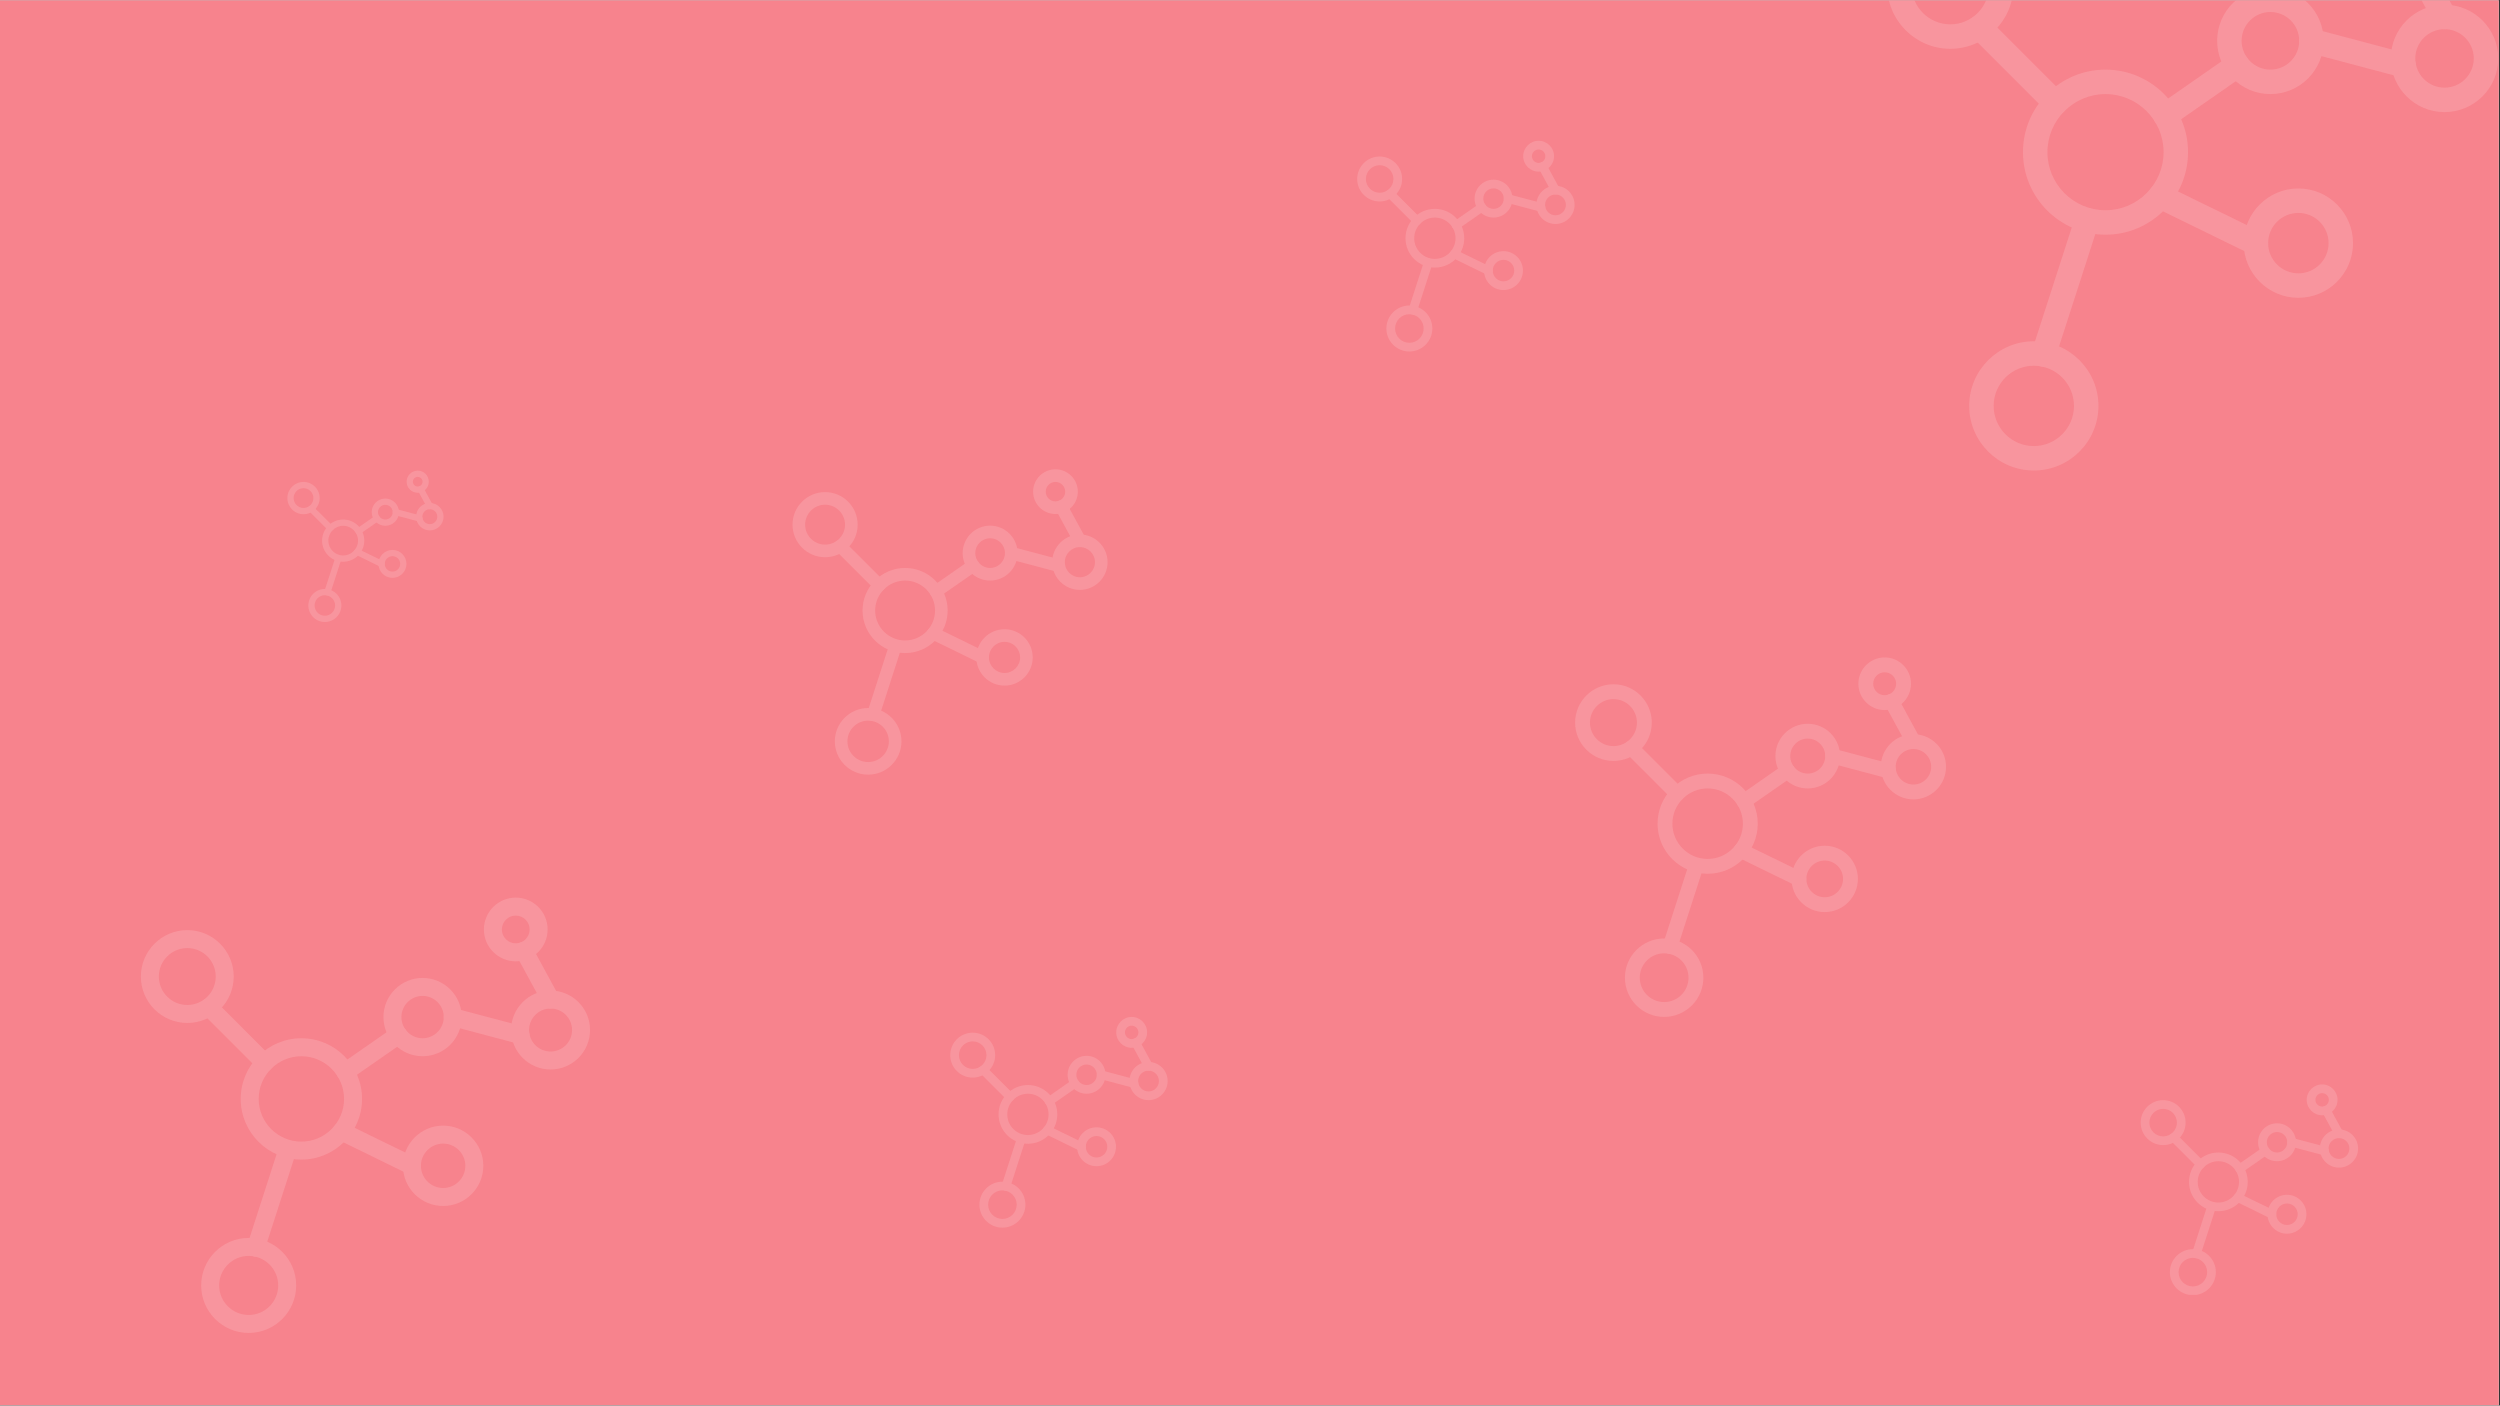 <svg xmlns="http://www.w3.org/2000/svg" xmlns:xlink="http://www.w3.org/1999/xlink" width="1366" zoomAndPan="magnify" viewBox="0 0 1024.5 576" height="768" preserveAspectRatio="xMidYMid meet" version="1.0"><rect x="0" y="0" width="1024.5" height="576" fill="#333333" stroke="none"/><defs><filter x="0%" y="0%" width="100%" height="100%" id="c676931be3"><feColorMatrix values="0 0 0 0 1 0 0 0 0 1 0 0 0 0 1 0 0 0 1 0" color-interpolation-filters="sRGB"/></filter><clipPath id="98ced9f4fe"><path d="M 0 0.141 L 1024 0.141 L 1024 575.859 L 0 575.859 Z M 0 0.141 " clip-rule="nonzero"/></clipPath><clipPath id="9c1735b08c"><path d="M 773 0.141 L 1024 0.141 L 1024 194 L 773 194 Z M 773 0.141 " clip-rule="nonzero"/></clipPath><mask id="f0bdb023b5"><g filter="url(#c676931be3)"><rect x="-102.45" width="1229.4" fill="#000000" y="-57.6" height="691.2" fill-opacity="0.3"/></g></mask><clipPath id="be2e07391c"><path d="M 0.145 0.141 L 53 0.141 L 53 20 L 0.145 20 Z M 0.145 0.141 " clip-rule="nonzero"/></clipPath><clipPath id="15f1264f2a"><path d="M 135 0.141 L 180 0.141 L 180 39 L 135 39 Z M 135 0.141 " clip-rule="nonzero"/></clipPath><clipPath id="cc38f8bd82"><path d="M 206 1 L 250.82 1 L 250.82 46 L 206 46 Z M 206 1 " clip-rule="nonzero"/></clipPath><clipPath id="dc26bf4f24"><path d="M 208 0.141 L 234 0.141 L 234 12 L 208 12 Z M 208 0.141 " clip-rule="nonzero"/></clipPath><clipPath id="1a853a988f"><rect x="0" width="251" y="0" height="194"/></clipPath><mask id="367fbaa34d"><g filter="url(#c676931be3)"><rect x="-102.45" width="1229.4" fill="#000000" y="-57.6" height="691.2" fill-opacity="0.3"/></g></mask><clipPath id="3805487d3c"><path d="M 0.707 5 L 14 5 L 14 19 L 0.707 19 Z M 0.707 5 " clip-rule="nonzero"/></clipPath><clipPath id="d2ded1714b"><path d="M 53 14 L 64.832 14 L 64.832 26 L 53 26 Z M 53 14 " clip-rule="nonzero"/></clipPath><clipPath id="2169d02a27"><path d="M 49 0.875 L 59 0.875 L 59 10 L 49 10 Z M 49 0.875 " clip-rule="nonzero"/></clipPath><clipPath id="70ebbc3544"><rect x="0" width="65" y="0" height="64"/></clipPath><mask id="07d0f927f7"><g filter="url(#c676931be3)"><rect x="-102.45" width="1229.4" fill="#000000" y="-57.6" height="691.2" fill-opacity="0.3"/></g></mask><clipPath id="ca2c25c5ca"><path d="M 0.352 12 L 32 12 L 32 44 L 0.352 44 Z M 0.352 12 " clip-rule="nonzero"/></clipPath><clipPath id="9a9e02b7e2"><path d="M 125 32 L 152.527 32 L 152.527 60 L 125 60 Z M 125 32 " clip-rule="nonzero"/></clipPath><clipPath id="f0209546d2"><path d="M 116 1.445 L 139 1.445 L 139 23 L 116 23 Z M 116 1.445 " clip-rule="nonzero"/></clipPath><clipPath id="0e97028c60"><rect x="0" width="153" y="0" height="150"/></clipPath><mask id="5f0a476b06"><g filter="url(#c676931be3)"><rect x="-102.45" width="1229.4" fill="#000000" y="-57.6" height="691.2" fill-opacity="0.3"/></g></mask><clipPath id="0fe8115ce0"><path d="M 18 99 L 46 99 L 46 126.539 L 18 126.539 Z M 18 99 " clip-rule="nonzero"/></clipPath><clipPath id="0c2543d70d"><path d="M 0.66 10 L 28 10 L 28 38 L 0.66 38 Z M 0.66 10 " clip-rule="nonzero"/></clipPath><clipPath id="052bae1c52"><path d="M 99 1.348 L 118 1.348 L 118 20 L 99 20 Z M 99 1.348 " clip-rule="nonzero"/></clipPath><clipPath id="ce0cbe4f5d"><rect x="0" width="131" y="0" height="127"/></clipPath><mask id="bd57fe8603"><g filter="url(#c676931be3)"><rect x="-102.45" width="1229.4" fill="#000000" y="-57.6" height="691.2" fill-opacity="0.3"/></g></mask><clipPath id="1a80df96fa"><path d="M 25 140 L 65 140 L 65 179.285 L 25 179.285 Z M 25 140 " clip-rule="nonzero"/></clipPath><clipPath id="ee6f9105ec"><path d="M 0.57 14 L 39 14 L 39 53 L 0.57 53 Z M 0.57 14 " clip-rule="nonzero"/></clipPath><clipPath id="ebbd5ad4d0"><path d="M 152 38 L 184.801 38 L 184.801 72 L 152 72 Z M 152 38 " clip-rule="nonzero"/></clipPath><clipPath id="288c9ad92d"><path d="M 141 0.875 L 168 0.875 L 168 27 L 141 27 Z M 141 0.875 " clip-rule="nonzero"/></clipPath><clipPath id="333d707151"><rect x="0" width="185" y="0" height="181"/></clipPath><mask id="ed119fbe7e"><g filter="url(#c676931be3)"><rect x="-102.45" width="1229.4" fill="#000000" y="-57.6" height="691.2" fill-opacity="0.3"/></g></mask><clipPath id="0c982b06fc"><path d="M 12 68 L 32 68 L 32 86.969 L 12 86.969 Z M 12 68 " clip-rule="nonzero"/></clipPath><clipPath id="dc98fadee1"><path d="M 0.332 7 L 19 7 L 19 26 L 0.332 26 Z M 0.332 7 " clip-rule="nonzero"/></clipPath><clipPath id="9f3ee5f3c1"><path d="M 73 19 L 89.535 19 L 89.535 35 L 73 35 Z M 73 19 " clip-rule="nonzero"/></clipPath><clipPath id="e6354d3ddd"><path d="M 68 0.762 L 82 0.762 L 82 14 L 68 14 Z M 68 0.762 " clip-rule="nonzero"/></clipPath><clipPath id="ec6543df90"><rect x="0" width="90" y="0" height="88"/></clipPath><mask id="f8a1ee330a"><g filter="url(#c676931be3)"><rect x="-102.45" width="1229.4" fill="#000000" y="-57.6" height="691.2" fill-opacity="0.3"/></g></mask><clipPath id="f538ec95eb"><path d="M 12 68 L 32 68 L 32 87.625 L 12 87.625 Z M 12 68 " clip-rule="nonzero"/></clipPath><clipPath id="e9f22263a8"><path d="M 0.176 7 L 19 7 L 19 27 L 0.176 27 Z M 0.176 7 " clip-rule="nonzero"/></clipPath><clipPath id="6cf79e5681"><path d="M 73 19 L 89.383 19 L 89.383 36 L 73 36 Z M 73 19 " clip-rule="nonzero"/></clipPath><clipPath id="4b4710784a"><path d="M 68 1.418 L 81 1.418 L 81 15 L 68 15 Z M 68 1.418 " clip-rule="nonzero"/></clipPath><clipPath id="eb6802cc08"><rect x="0" width="90" y="0" height="89"/></clipPath><mask id="3c526d8864"><g filter="url(#c676931be3)"><rect x="-102.45" width="1229.4" fill="#000000" y="-57.6" height="691.2" fill-opacity="0.3"/></g></mask><clipPath id="f004e59d59"><path d="M 12 68 L 31 68 L 31 86.922 L 12 86.922 Z M 12 68 " clip-rule="nonzero"/></clipPath><clipPath id="1439393079"><path d="M 0.102 7 L 19 7 L 19 26 L 0.102 26 Z M 0.102 7 " clip-rule="nonzero"/></clipPath><clipPath id="baa1cec905"><path d="M 73 19 L 89.285 19 L 89.285 35 L 73 35 Z M 73 19 " clip-rule="nonzero"/></clipPath><clipPath id="2d487d7cc5"><path d="M 68 0.711 L 81 0.711 L 81 14 L 68 14 Z M 68 0.711 " clip-rule="nonzero"/></clipPath><clipPath id="36b9746e19"><rect x="0" width="90" y="0" height="88"/></clipPath></defs><g clip-path="url(#98ced9f4fe)"><path fill="#ffffff" d="M 0 0.141 L 1024 0.141 L 1024 575.859 L 0 575.859 Z M 0 0.141 " fill-opacity="1" fill-rule="nonzero"/><path fill="#f7838d" d="M 0 0.141 L 1024 0.141 L 1024 575.859 L 0 575.859 Z M 0 0.141 " fill-opacity="1" fill-rule="nonzero"/></g><g clip-path="url(#9c1735b08c)"><g mask="url(#f0bdb023b5)"><g transform="matrix(1, 0, 0, 1, 773, -0)"><g clip-path="url(#1a853a988f)"><path fill="#fcc0c5" d="M 89.836 38.551 C 76.711 38.551 66.035 49.223 66.035 62.352 C 66.035 75.48 76.711 86.156 89.836 86.156 C 102.961 86.156 113.641 75.48 113.641 62.352 C 113.641 49.223 102.961 38.551 89.836 38.551 Z M 89.836 96.176 C 71.188 96.176 56.016 81 56.016 62.352 C 56.016 43.703 71.188 28.535 89.836 28.535 C 108.484 28.535 123.656 43.703 123.656 62.352 C 123.656 81 108.484 96.176 89.836 96.176 " fill-opacity="1" fill-rule="nonzero"/><path fill="#fcc0c5" d="M 168.867 87.254 C 162.035 87.254 156.477 92.809 156.477 99.637 C 156.477 106.465 162.035 112.02 168.867 112.02 C 175.699 112.02 181.254 106.465 181.254 99.637 C 181.254 92.809 175.699 87.254 168.867 87.254 Z M 168.867 122.039 C 156.512 122.039 146.461 111.984 146.461 99.637 C 146.461 87.289 156.512 77.234 168.867 77.234 C 181.219 77.234 191.27 87.289 191.27 99.637 C 191.27 111.984 181.219 122.039 168.867 122.039 " fill-opacity="1" fill-rule="nonzero"/><path fill="#fcc0c5" d="M 60.461 149.875 C 51.383 149.875 43.996 157.258 43.996 166.336 C 43.996 175.41 51.383 182.801 60.461 182.801 C 69.539 182.801 76.922 175.41 76.922 166.336 C 76.922 157.258 69.539 149.875 60.461 149.875 Z M 60.461 192.816 C 45.859 192.816 33.98 180.934 33.98 166.336 C 33.98 151.734 45.859 139.855 60.461 139.855 C 75.062 139.855 86.941 151.734 86.941 166.336 C 86.941 180.934 75.062 192.816 60.461 192.816 " fill-opacity="1" fill-rule="nonzero"/><g clip-path="url(#be2e07391c)"><path fill="#fcc0c5" d="M 26.234 -21.754 C 17.488 -21.754 10.371 -14.637 10.371 -5.887 C 10.371 2.867 17.488 9.98 26.234 9.98 C 34.98 9.98 42.098 2.867 42.098 -5.887 C 42.098 -14.637 34.98 -21.754 26.234 -21.754 Z M 26.234 19.996 C 11.965 19.996 0.355 8.387 0.355 -5.887 C 0.355 -20.156 11.965 -31.77 26.234 -31.77 C 40.504 -31.77 52.117 -20.156 52.117 -5.887 C 52.117 8.387 40.504 19.996 26.234 19.996 " fill-opacity="1" fill-rule="nonzero"/></g><g clip-path="url(#15f1264f2a)"><path fill="#fcc0c5" d="M 157.41 4.918 C 150.902 4.918 145.609 10.215 145.609 16.727 C 145.609 23.234 150.902 28.535 157.41 28.535 C 163.922 28.535 169.219 23.234 169.219 16.727 C 169.219 10.215 163.922 4.918 157.41 4.918 Z M 157.41 38.551 C 145.379 38.551 135.59 28.758 135.59 16.727 C 135.59 4.691 145.379 -5.102 157.41 -5.102 C 169.445 -5.102 179.234 4.691 179.234 16.727 C 179.234 28.758 169.445 38.551 157.41 38.551 " fill-opacity="1" fill-rule="nonzero"/></g><g clip-path="url(#cc38f8bd82)"><path fill="#fcc0c5" d="M 228.766 11.953 C 222.156 11.953 216.777 17.332 216.777 23.941 C 216.777 30.543 222.156 35.926 228.766 35.926 C 235.379 35.926 240.754 30.543 240.754 23.941 C 240.754 17.332 235.379 11.953 228.766 11.953 Z M 228.766 45.941 C 216.633 45.941 206.762 36.074 206.762 23.941 C 206.762 11.801 216.633 1.934 228.766 1.934 C 240.898 1.934 250.773 11.801 250.773 23.941 C 250.773 36.074 240.898 45.941 228.766 45.941 " fill-opacity="1" fill-rule="nonzero"/></g><path fill="#fcc0c5" d="M 64.477 150.258 C 63.969 150.258 63.449 150.184 62.934 150.016 C 60.301 149.168 58.859 146.348 59.707 143.711 L 77.164 89.625 C 78.016 87 80.836 85.543 83.473 86.398 C 86.105 87.25 87.547 90.07 86.695 92.707 L 69.242 146.789 C 68.559 148.906 66.59 150.258 64.477 150.258 " fill-opacity="1" fill-rule="nonzero"/><path fill="#fcc0c5" d="M 69.281 47.18 C 68 47.18 66.719 46.688 65.738 45.707 L 34.812 14.785 C 32.855 12.828 32.855 9.66 34.812 7.703 C 36.77 5.746 39.938 5.746 41.898 7.703 L 72.824 38.629 C 74.777 40.586 74.777 43.754 72.824 45.707 C 71.844 46.688 70.566 47.18 69.281 47.18 " fill-opacity="1" fill-rule="nonzero"/><path fill="#fcc0c5" d="M 151.465 104.645 C 150.73 104.645 149.98 104.484 149.27 104.137 L 110.031 84.969 C 107.547 83.754 106.516 80.758 107.727 78.273 C 108.941 75.789 111.941 74.75 114.426 75.969 L 153.668 95.137 C 156.152 96.352 157.188 99.348 155.969 101.832 C 155.102 103.613 153.32 104.645 151.465 104.645 " fill-opacity="1" fill-rule="nonzero"/><path fill="#fcc0c5" d="M 114.359 52.285 C 112.777 52.285 111.219 51.531 110.246 50.137 C 108.664 47.867 109.223 44.746 111.492 43.164 L 141.043 22.598 C 143.309 21.008 146.434 21.578 148.012 23.848 C 149.59 26.117 149.031 29.238 146.762 30.816 L 117.219 51.379 C 116.344 51.996 115.348 52.285 114.359 52.285 " fill-opacity="1" fill-rule="nonzero"/><path fill="#fcc0c5" d="M 212.02 31.766 C 211.598 31.766 211.168 31.711 210.734 31.598 L 172.941 21.57 C 170.266 20.855 168.676 18.113 169.387 15.438 C 170.094 12.77 172.844 11.188 175.508 11.883 L 213.305 21.914 C 215.98 22.621 217.566 25.367 216.859 28.039 C 216.266 30.281 214.234 31.766 212.02 31.766 " fill-opacity="1" fill-rule="nonzero"/><g clip-path="url(#dc26bf4f24)"><path fill="#fcc0c5" d="M 228.77 11.953 C 227 11.953 225.277 11.008 224.367 9.332 L 209.57 -17.863 C 208.246 -20.289 209.148 -23.336 211.574 -24.652 C 214.008 -25.98 217.051 -25.082 218.371 -22.645 L 233.168 4.551 C 234.492 6.977 233.59 10.02 231.16 11.34 C 230.402 11.754 229.582 11.953 228.77 11.953 " fill-opacity="1" fill-rule="nonzero"/></g></g></g></g></g><g mask="url(#367fbaa34d)"><g transform="matrix(1, 0, 0, 1, 117, 192)"><g clip-path="url(#70ebbc3544)"><path fill="#fcc0c5" d="M 23.637 23.465 C 20.281 23.465 17.551 26.195 17.551 29.551 C 17.551 32.906 20.281 35.633 23.637 35.633 C 26.988 35.633 29.719 32.906 29.719 29.551 C 29.719 26.195 26.988 23.465 23.637 23.465 Z M 23.637 38.195 C 18.867 38.195 14.992 34.316 14.992 29.551 C 14.992 24.781 18.867 20.906 23.637 20.906 C 28.402 20.906 32.281 24.781 32.281 29.551 C 32.281 34.316 28.402 38.195 23.637 38.195 " fill-opacity="1" fill-rule="nonzero"/><path fill="#fcc0c5" d="M 43.836 35.914 C 42.09 35.914 40.668 37.332 40.668 39.078 C 40.668 40.824 42.09 42.242 43.836 42.242 C 45.582 42.242 47 40.824 47 39.078 C 47 37.332 45.582 35.914 43.836 35.914 Z M 43.836 44.805 C 40.676 44.805 38.109 42.234 38.109 39.078 C 38.109 35.922 40.676 33.355 43.836 33.355 C 46.992 33.355 49.559 35.922 49.559 39.078 C 49.559 42.234 46.992 44.805 43.836 44.805 " fill-opacity="1" fill-rule="nonzero"/><path fill="#fcc0c5" d="M 16.129 51.918 C 13.809 51.918 11.918 53.805 11.918 56.125 C 11.918 58.445 13.809 60.336 16.129 60.336 C 18.449 60.336 20.336 58.445 20.336 56.125 C 20.336 53.805 18.449 51.918 16.129 51.918 Z M 16.129 62.895 C 12.395 62.895 9.359 59.855 9.359 56.125 C 9.359 52.395 12.395 49.359 16.129 49.359 C 19.859 49.359 22.895 52.395 22.895 56.125 C 22.895 59.855 19.859 62.895 16.129 62.895 " fill-opacity="1" fill-rule="nonzero"/><g clip-path="url(#3805487d3c)"><path fill="#fcc0c5" d="M 7.379 8.055 C 5.145 8.055 3.324 9.871 3.324 12.109 C 3.324 14.344 5.145 16.164 7.379 16.164 C 9.613 16.164 11.434 14.344 11.434 12.109 C 11.434 9.871 9.613 8.055 7.379 8.055 Z M 7.379 18.723 C 3.734 18.723 0.766 15.758 0.766 12.109 C 0.766 8.461 3.734 5.492 7.379 5.492 C 11.027 5.492 13.996 8.461 13.996 12.109 C 13.996 15.758 11.027 18.723 7.379 18.723 " fill-opacity="1" fill-rule="nonzero"/></g><path fill="#fcc0c5" d="M 40.906 14.871 C 39.242 14.871 37.891 16.223 37.891 17.887 C 37.891 19.551 39.242 20.906 40.906 20.906 C 42.57 20.906 43.926 19.551 43.926 17.887 C 43.926 16.223 42.57 14.871 40.906 14.871 Z M 40.906 23.465 C 37.832 23.465 35.328 20.965 35.328 17.887 C 35.328 14.812 37.832 12.309 40.906 12.309 C 43.98 12.309 46.484 14.812 46.484 17.887 C 46.484 20.965 43.98 23.465 40.906 23.465 " fill-opacity="1" fill-rule="nonzero"/><g clip-path="url(#d2ded1714b)"><path fill="#fcc0c5" d="M 59.145 16.668 C 57.453 16.668 56.078 18.043 56.078 19.73 C 56.078 21.422 57.453 22.797 59.145 22.797 C 60.832 22.797 62.207 21.422 62.207 19.73 C 62.207 18.043 60.832 16.668 59.145 16.668 Z M 59.145 25.355 C 56.043 25.355 53.52 22.832 53.52 19.73 C 53.52 16.629 56.043 14.109 59.145 14.109 C 62.246 14.109 64.77 16.629 64.77 19.73 C 64.77 22.832 62.246 25.355 59.145 25.355 " fill-opacity="1" fill-rule="nonzero"/></g><g clip-path="url(#2169d02a27)"><path fill="#fcc0c5" d="M 54.184 3.422 C 53.09 3.422 52.203 4.312 52.203 5.402 C 52.203 6.496 53.09 7.383 54.184 7.383 C 55.273 7.383 56.164 6.496 56.164 5.402 C 56.164 4.312 55.273 3.422 54.184 3.422 Z M 54.184 9.941 C 51.68 9.941 49.641 7.906 49.641 5.402 C 49.641 2.898 51.68 0.863 54.184 0.863 C 56.688 0.863 58.723 2.898 58.723 5.402 C 58.723 7.906 56.688 9.941 54.184 9.941 " fill-opacity="1" fill-rule="nonzero"/></g><path fill="#fcc0c5" d="M 17.152 52.016 C 17.023 52.016 16.891 51.996 16.758 51.953 C 16.086 51.738 15.719 51.016 15.934 50.344 L 20.398 36.52 C 20.613 35.848 21.336 35.477 22.008 35.695 C 22.684 35.914 23.051 36.633 22.832 37.309 L 18.371 51.129 C 18.195 51.672 17.695 52.016 17.152 52.016 " fill-opacity="1" fill-rule="nonzero"/><path fill="#fcc0c5" d="M 18.383 25.672 C 18.055 25.672 17.727 25.547 17.477 25.297 L 9.57 17.391 C 9.07 16.891 9.07 16.082 9.57 15.582 C 10.07 15.082 10.883 15.082 11.383 15.582 L 19.285 23.484 C 19.785 23.984 19.785 24.797 19.285 25.297 C 19.035 25.547 18.711 25.672 18.383 25.672 " fill-opacity="1" fill-rule="nonzero"/><path fill="#fcc0c5" d="M 39.387 40.359 C 39.199 40.359 39.008 40.316 38.824 40.23 L 28.797 35.328 C 28.164 35.02 27.898 34.254 28.207 33.617 C 28.52 32.984 29.285 32.719 29.922 33.031 L 39.949 37.93 C 40.586 38.238 40.848 39.004 40.539 39.641 C 40.316 40.094 39.859 40.359 39.387 40.359 " fill-opacity="1" fill-rule="nonzero"/><path fill="#fcc0c5" d="M 29.902 26.977 C 29.5 26.977 29.102 26.785 28.852 26.426 C 28.445 25.848 28.59 25.051 29.172 24.645 L 36.723 19.391 C 37.301 18.984 38.102 19.129 38.504 19.707 C 38.906 20.289 38.766 21.086 38.184 21.488 L 30.633 26.746 C 30.41 26.902 30.156 26.977 29.902 26.977 " fill-opacity="1" fill-rule="nonzero"/><path fill="#fcc0c5" d="M 54.863 21.73 C 54.754 21.73 54.645 21.719 54.535 21.688 L 44.875 19.125 C 44.191 18.945 43.785 18.242 43.969 17.559 C 44.148 16.875 44.852 16.473 45.531 16.652 L 55.191 19.215 C 55.875 19.395 56.281 20.098 56.102 20.781 C 55.949 21.352 55.43 21.73 54.863 21.73 " fill-opacity="1" fill-rule="nonzero"/><path fill="#fcc0c5" d="M 59.145 16.668 C 58.691 16.668 58.25 16.426 58.02 16 L 54.238 9.047 C 53.898 8.426 54.129 7.648 54.75 7.312 C 55.371 6.973 56.148 7.203 56.488 7.824 L 60.27 14.777 C 60.605 15.398 60.375 16.172 59.758 16.512 C 59.562 16.617 59.352 16.668 59.145 16.668 " fill-opacity="1" fill-rule="nonzero"/></g></g></g><g mask="url(#07d0f927f7)"><g transform="matrix(1, 0, 0, 1, 645, 268)"><g clip-path="url(#0e97028c60)"><path fill="#fcc0c5" d="M 54.797 55.098 C 46.832 55.098 40.348 61.574 40.348 69.543 C 40.348 77.512 46.832 83.992 54.797 83.992 C 62.766 83.992 69.246 77.512 69.246 69.543 C 69.246 61.574 62.766 55.098 54.797 55.098 Z M 54.797 90.07 C 43.477 90.07 34.27 80.863 34.27 69.543 C 34.27 58.223 43.477 49.016 54.797 49.016 C 66.113 49.016 75.324 58.223 75.324 69.543 C 75.324 80.863 66.113 90.07 54.797 90.07 " fill-opacity="1" fill-rule="nonzero"/><path fill="#fcc0c5" d="M 102.766 84.656 C 98.617 84.656 95.246 88.027 95.246 92.172 C 95.246 96.316 98.617 99.691 102.766 99.691 C 106.91 99.691 110.285 96.316 110.285 92.172 C 110.285 88.027 106.91 84.656 102.766 84.656 Z M 102.766 105.77 C 95.266 105.77 89.168 99.668 89.168 92.172 C 89.168 84.68 95.266 78.578 102.766 78.578 C 110.262 78.578 116.363 84.68 116.363 92.172 C 116.363 99.668 110.262 105.77 102.766 105.77 " fill-opacity="1" fill-rule="nonzero"/><path fill="#fcc0c5" d="M 36.969 122.664 C 31.457 122.664 26.973 127.148 26.973 132.656 C 26.973 138.168 31.457 142.652 36.969 142.652 C 42.477 142.652 46.957 138.168 46.957 132.656 C 46.957 127.148 42.477 122.664 36.969 122.664 Z M 36.969 148.73 C 28.105 148.73 20.895 141.52 20.895 132.656 C 20.895 123.797 28.105 116.586 36.969 116.586 C 45.832 116.586 53.039 123.797 53.039 132.656 C 53.039 141.52 45.832 148.73 36.969 148.73 " fill-opacity="1" fill-rule="nonzero"/><g clip-path="url(#ca2c25c5ca)"><path fill="#fcc0c5" d="M 16.191 18.492 C 10.883 18.492 6.562 22.812 6.562 28.125 C 6.562 33.438 10.883 37.754 16.191 37.754 C 21.5 37.754 25.82 33.438 25.82 28.125 C 25.82 22.812 21.5 18.492 16.191 18.492 Z M 16.191 43.832 C 7.531 43.832 0.484 36.789 0.484 28.125 C 0.484 19.461 7.531 12.414 16.191 12.414 C 24.852 12.414 31.902 19.461 31.902 28.125 C 31.902 36.789 24.852 43.832 16.191 43.832 " fill-opacity="1" fill-rule="nonzero"/></g><path fill="#fcc0c5" d="M 95.812 34.68 C 91.863 34.68 88.648 37.898 88.648 41.848 C 88.648 45.801 91.863 49.016 95.812 49.016 C 99.762 49.016 102.98 45.801 102.98 41.848 C 102.98 37.898 99.762 34.68 95.812 34.68 Z M 95.812 55.098 C 88.508 55.098 82.57 49.152 82.57 41.848 C 82.57 34.547 88.508 28.602 95.812 28.602 C 103.117 28.602 109.059 34.547 109.059 41.848 C 109.059 49.152 103.117 55.098 95.812 55.098 " fill-opacity="1" fill-rule="nonzero"/><g clip-path="url(#9a9e02b7e2)"><path fill="#fcc0c5" d="M 139.121 38.949 C 135.113 38.949 131.848 42.215 131.848 46.227 C 131.848 50.238 135.113 53.504 139.121 53.504 C 143.137 53.504 146.398 50.238 146.398 46.227 C 146.398 42.215 143.137 38.949 139.121 38.949 Z M 139.121 59.582 C 131.758 59.582 125.766 53.594 125.766 46.227 C 125.766 38.859 131.758 32.871 139.121 32.871 C 146.488 32.871 152.48 38.859 152.48 46.227 C 152.48 53.594 146.488 59.582 139.121 59.582 " fill-opacity="1" fill-rule="nonzero"/></g><g clip-path="url(#f0209546d2)"><path fill="#fcc0c5" d="M 127.34 7.496 C 124.746 7.496 122.637 9.609 122.637 12.199 C 122.637 14.793 124.746 16.902 127.34 16.902 C 129.934 16.902 132.043 14.793 132.043 12.199 C 132.043 9.609 129.934 7.496 127.34 7.496 Z M 127.34 22.98 C 121.395 22.98 116.559 18.148 116.559 12.199 C 116.559 6.254 121.395 1.418 127.34 1.418 C 133.285 1.418 138.125 6.254 138.125 12.199 C 138.125 18.148 133.285 22.98 127.34 22.98 " fill-opacity="1" fill-rule="nonzero"/></g><path fill="#fcc0c5" d="M 39.402 122.898 C 39.094 122.898 38.777 122.852 38.469 122.75 C 36.871 122.238 35.992 120.527 36.508 118.926 L 47.105 86.098 C 47.621 84.504 49.332 83.617 50.934 84.141 C 52.531 84.656 53.406 86.367 52.891 87.969 L 42.297 120.793 C 41.883 122.078 40.688 122.898 39.402 122.898 " fill-opacity="1" fill-rule="nonzero"/><path fill="#fcc0c5" d="M 42.32 60.332 C 41.543 60.332 40.766 60.035 40.172 59.441 L 21.398 40.672 C 20.211 39.484 20.211 37.559 21.398 36.371 C 22.586 35.184 24.512 35.184 25.699 36.371 L 44.469 55.145 C 45.656 56.332 45.656 58.254 44.469 59.441 C 43.875 60.035 43.098 60.332 42.32 60.332 " fill-opacity="1" fill-rule="nonzero"/><path fill="#fcc0c5" d="M 92.203 95.215 C 91.758 95.215 91.301 95.117 90.871 94.906 L 67.055 83.27 C 65.547 82.535 64.922 80.715 65.656 79.207 C 66.395 77.699 68.215 77.07 69.723 77.809 L 93.539 89.441 C 95.047 90.18 95.676 91.996 94.938 93.504 C 94.41 94.586 93.328 95.215 92.203 95.215 " fill-opacity="1" fill-rule="nonzero"/><path fill="#fcc0c5" d="M 69.684 63.434 C 68.719 63.434 67.773 62.977 67.184 62.129 C 66.223 60.75 66.562 58.855 67.941 57.895 L 85.875 45.414 C 87.25 44.449 89.148 44.793 90.105 46.172 C 91.066 47.547 90.727 49.445 89.348 50.402 L 71.414 62.883 C 70.887 63.258 70.281 63.434 69.684 63.434 " fill-opacity="1" fill-rule="nonzero"/><path fill="#fcc0c5" d="M 128.957 50.977 C 128.703 50.977 128.441 50.945 128.176 50.875 L 105.238 44.789 C 103.613 44.355 102.648 42.691 103.082 41.066 C 103.512 39.449 105.18 38.488 106.797 38.91 L 129.738 44.996 C 131.363 45.426 132.324 47.094 131.895 48.719 C 131.535 50.078 130.301 50.977 128.957 50.977 " fill-opacity="1" fill-rule="nonzero"/><path fill="#fcc0c5" d="M 139.125 38.949 C 138.051 38.949 137.004 38.379 136.453 37.363 L 127.473 20.855 C 126.668 19.383 127.215 17.535 128.688 16.734 C 130.164 15.93 132.012 16.473 132.812 17.953 L 141.793 34.461 C 142.598 35.934 142.051 37.777 140.578 38.582 C 140.117 38.832 139.617 38.949 139.125 38.949 " fill-opacity="1" fill-rule="nonzero"/></g></g></g><g mask="url(#5f0a476b06)"><g transform="matrix(1, 0, 0, 1, 324, 191)"><g clip-path="url(#ce0cbe4f5d)"><path fill="#fcc0c5" d="M 46.91 46.918 C 40.145 46.918 34.637 52.422 34.637 59.188 C 34.637 65.957 40.145 71.461 46.91 71.461 C 53.68 71.461 59.184 65.957 59.184 59.188 C 59.184 52.422 53.68 46.918 46.91 46.918 Z M 46.91 76.625 C 37.297 76.625 29.473 68.805 29.473 59.188 C 29.473 49.574 37.297 41.754 46.91 41.754 C 56.523 41.754 64.348 49.574 64.348 59.188 C 64.348 68.805 56.523 76.625 46.91 76.625 " fill-opacity="1" fill-rule="nonzero"/><path fill="#fcc0c5" d="M 87.656 72.027 C 84.133 72.027 81.27 74.891 81.27 78.414 C 81.27 81.934 84.133 84.797 87.656 84.797 C 91.176 84.797 94.043 81.934 94.043 78.414 C 94.043 74.891 91.176 72.027 87.656 72.027 Z M 87.656 89.961 C 81.285 89.961 76.105 84.777 76.105 78.414 C 76.105 72.047 81.285 66.863 87.656 66.863 C 94.023 66.863 99.207 72.047 99.207 78.414 C 99.207 84.777 94.023 89.961 87.656 89.961 " fill-opacity="1" fill-rule="nonzero"/><g clip-path="url(#0fe8115ce0)"><path fill="#fcc0c5" d="M 31.766 104.312 C 27.086 104.312 23.277 108.117 23.277 112.801 C 23.277 117.48 27.086 121.289 31.766 121.289 C 36.445 121.289 40.254 117.48 40.254 112.801 C 40.254 108.117 36.445 104.312 31.766 104.312 Z M 31.766 126.453 C 24.238 126.453 18.113 120.324 18.113 112.801 C 18.113 105.273 24.238 99.148 31.766 99.148 C 39.293 99.148 45.418 105.273 45.418 112.801 C 45.418 120.324 39.293 126.453 31.766 126.453 " fill-opacity="1" fill-rule="nonzero"/></g><g clip-path="url(#0c2543d70d)"><path fill="#fcc0c5" d="M 14.117 15.828 C 9.609 15.828 5.941 19.496 5.941 24.008 C 5.941 28.52 9.609 32.188 14.117 32.188 C 18.629 32.188 22.297 28.52 22.297 24.008 C 22.297 19.496 18.629 15.828 14.117 15.828 Z M 14.117 37.352 C 6.762 37.352 0.777 31.367 0.777 24.008 C 0.777 16.652 6.762 10.664 14.117 10.664 C 21.477 10.664 27.465 16.652 27.465 24.008 C 27.465 31.367 21.477 37.352 14.117 37.352 " fill-opacity="1" fill-rule="nonzero"/></g><path fill="#fcc0c5" d="M 81.75 29.578 C 78.395 29.578 75.664 32.309 75.664 35.664 C 75.664 39.023 78.395 41.754 81.75 41.754 C 85.105 41.754 87.836 39.023 87.836 35.664 C 87.836 32.309 85.105 29.578 81.75 29.578 Z M 81.75 46.918 C 75.547 46.918 70.5 41.867 70.5 35.664 C 70.5 29.461 75.547 24.414 81.75 24.414 C 87.953 24.414 93 29.461 93 35.664 C 93 41.867 87.953 46.918 81.75 46.918 " fill-opacity="1" fill-rule="nonzero"/><path fill="#fcc0c5" d="M 118.539 33.203 C 115.129 33.203 112.355 35.977 112.355 39.387 C 112.355 42.789 115.129 45.566 118.539 45.566 C 121.945 45.566 124.719 42.789 124.719 39.387 C 124.719 35.977 121.945 33.203 118.539 33.203 Z M 118.539 50.73 C 112.281 50.73 107.191 45.641 107.191 39.387 C 107.191 33.129 112.281 28.039 118.539 28.039 C 124.793 28.039 129.883 33.129 129.883 39.387 C 129.883 45.641 124.793 50.73 118.539 50.73 " fill-opacity="1" fill-rule="nonzero"/><g clip-path="url(#052bae1c52)"><path fill="#fcc0c5" d="M 108.531 6.488 C 106.328 6.488 104.535 8.281 104.535 10.48 C 104.535 12.684 106.328 14.477 108.531 14.477 C 110.734 14.477 112.523 12.684 112.523 10.48 C 112.523 8.281 110.734 6.488 108.531 6.488 Z M 108.531 19.641 C 103.48 19.641 99.371 15.531 99.371 10.48 C 99.371 5.434 103.48 1.324 108.531 1.324 C 113.578 1.324 117.688 5.434 117.688 10.48 C 117.688 15.531 113.578 19.641 108.531 19.641 " fill-opacity="1" fill-rule="nonzero"/></g><path fill="#fcc0c5" d="M 33.836 104.512 C 33.574 104.512 33.305 104.473 33.039 104.387 C 31.684 103.949 30.938 102.496 31.375 101.137 L 40.379 73.25 C 40.816 71.895 42.27 71.145 43.629 71.586 C 44.988 72.023 45.73 73.48 45.293 74.84 L 36.293 102.723 C 35.941 103.812 34.926 104.512 33.836 104.512 " fill-opacity="1" fill-rule="nonzero"/><path fill="#fcc0c5" d="M 36.312 51.367 C 35.652 51.367 34.992 51.113 34.488 50.609 L 18.543 34.664 C 17.535 33.656 17.535 32.023 18.543 31.016 C 19.551 30.004 21.184 30.004 22.195 31.016 L 38.137 46.957 C 39.148 47.969 39.148 49.602 38.137 50.609 C 37.633 51.113 36.973 51.367 36.312 51.367 " fill-opacity="1" fill-rule="nonzero"/><path fill="#fcc0c5" d="M 78.684 80.996 C 78.305 80.996 77.918 80.91 77.551 80.73 L 57.324 70.848 C 56.043 70.223 55.508 68.68 56.137 67.398 C 56.762 66.117 58.309 65.582 59.59 66.211 L 79.82 76.094 C 81.102 76.719 81.633 78.262 81.008 79.543 C 80.559 80.461 79.641 80.996 78.684 80.996 " fill-opacity="1" fill-rule="nonzero"/><path fill="#fcc0c5" d="M 59.555 54 C 58.738 54 57.934 53.613 57.434 52.891 C 56.617 51.723 56.906 50.113 58.074 49.297 L 73.309 38.695 C 74.477 37.875 76.09 38.168 76.902 39.336 C 77.719 40.508 77.43 42.117 76.258 42.93 L 61.027 53.531 C 60.578 53.848 60.062 54 59.555 54 " fill-opacity="1" fill-rule="nonzero"/><path fill="#fcc0c5" d="M 109.902 43.422 C 109.688 43.422 109.465 43.391 109.238 43.332 L 89.758 38.164 C 88.379 37.797 87.555 36.383 87.922 35.004 C 88.289 33.625 89.707 32.812 91.082 33.172 L 110.566 38.34 C 111.945 38.707 112.766 40.121 112.398 41.5 C 112.094 42.656 111.047 43.422 109.902 43.422 " fill-opacity="1" fill-rule="nonzero"/><path fill="#fcc0c5" d="M 118.539 33.203 C 117.625 33.203 116.738 32.719 116.27 31.855 L 108.641 17.832 C 107.961 16.582 108.422 15.012 109.672 14.332 C 110.93 13.648 112.496 14.109 113.18 15.367 L 120.809 29.391 C 121.488 30.641 121.023 32.207 119.773 32.891 C 119.383 33.105 118.957 33.203 118.539 33.203 " fill-opacity="1" fill-rule="nonzero"/></g></g></g><g mask="url(#bd57fe8603)"><g transform="matrix(1, 0, 0, 1, 57, 367)"><g clip-path="url(#333d707151)"><path fill="#fcc0c5" d="M 66.504 65.844 C 56.855 65.844 49.008 73.691 49.008 83.34 C 49.008 92.988 56.855 100.836 66.504 100.836 C 76.152 100.836 84 92.988 84 83.34 C 84 73.691 76.152 65.844 66.504 65.844 Z M 66.504 108.199 C 52.797 108.199 41.645 97.047 41.645 83.34 C 41.645 69.633 52.797 58.48 66.504 58.48 C 80.211 58.48 91.363 69.633 91.363 83.34 C 91.363 97.047 80.211 108.199 66.504 108.199 " fill-opacity="1" fill-rule="nonzero"/><path fill="#fcc0c5" d="M 124.594 101.645 C 119.574 101.645 115.488 105.727 115.488 110.746 C 115.488 115.766 119.574 119.848 124.594 119.848 C 129.617 119.848 133.699 115.766 133.699 110.746 C 133.699 105.727 129.617 101.645 124.594 101.645 Z M 124.594 127.211 C 115.516 127.211 108.125 119.824 108.125 110.746 C 108.125 101.668 115.516 94.281 124.594 94.281 C 133.676 94.281 141.062 101.668 141.062 110.746 C 141.062 119.824 133.676 127.211 124.594 127.211 " fill-opacity="1" fill-rule="nonzero"/><g clip-path="url(#1a80df96fa)"><path fill="#fcc0c5" d="M 44.914 147.672 C 38.238 147.672 32.809 153.098 32.809 159.773 C 32.809 166.445 38.238 171.875 44.914 171.875 C 51.586 171.875 57.012 166.445 57.012 159.773 C 57.012 153.098 51.586 147.672 44.914 147.672 Z M 44.914 179.238 C 34.18 179.238 25.445 170.504 25.445 159.773 C 25.445 149.043 34.18 140.309 44.914 140.309 C 55.645 140.309 64.375 149.043 64.375 159.773 C 64.375 170.504 55.645 179.238 44.914 179.238 " fill-opacity="1" fill-rule="nonzero"/></g><g clip-path="url(#ee6f9105ec)"><path fill="#fcc0c5" d="M 19.754 21.52 C 13.324 21.52 8.094 26.75 8.094 33.18 C 8.094 39.613 13.324 44.844 19.754 44.844 C 26.184 44.844 31.414 39.613 31.414 33.18 C 31.414 26.75 26.184 21.52 19.754 21.52 Z M 19.754 52.207 C 9.266 52.207 0.73 43.672 0.73 33.18 C 0.73 22.691 9.266 14.156 19.754 14.156 C 30.242 14.156 38.777 22.691 38.777 33.18 C 38.777 43.672 30.242 52.207 19.754 52.207 " fill-opacity="1" fill-rule="nonzero"/></g><path fill="#fcc0c5" d="M 116.172 41.121 C 111.391 41.121 107.5 45.016 107.5 49.801 C 107.5 54.586 111.391 58.48 116.172 58.48 C 120.961 58.48 124.855 54.586 124.855 49.801 C 124.855 45.016 120.961 41.121 116.172 41.121 Z M 116.172 65.844 C 107.328 65.844 100.137 58.645 100.137 49.801 C 100.137 40.957 107.328 33.758 116.172 33.758 C 125.02 33.758 132.215 40.957 132.215 49.801 C 132.215 58.645 125.02 65.844 116.172 65.844 " fill-opacity="1" fill-rule="nonzero"/><g clip-path="url(#ebbd5ad4d0)"><path fill="#fcc0c5" d="M 168.625 46.293 C 163.766 46.293 159.812 50.246 159.812 55.105 C 159.812 59.961 163.766 63.914 168.625 63.914 C 173.484 63.914 177.438 59.961 177.438 55.105 C 177.438 50.246 173.484 46.293 168.625 46.293 Z M 168.625 71.277 C 159.707 71.277 152.449 64.023 152.449 55.105 C 152.449 46.184 159.707 38.93 168.625 38.93 C 177.543 38.93 184.801 46.184 184.801 55.105 C 184.801 64.023 177.543 71.277 168.625 71.277 " fill-opacity="1" fill-rule="nonzero"/></g><g clip-path="url(#288c9ad92d)"><path fill="#fcc0c5" d="M 154.355 8.203 C 151.215 8.203 148.664 10.758 148.664 13.895 C 148.664 17.035 151.215 19.59 154.355 19.59 C 157.496 19.59 160.051 17.035 160.051 13.895 C 160.051 10.758 157.496 8.203 154.355 8.203 Z M 154.355 26.953 C 147.156 26.953 141.301 21.098 141.301 13.895 C 141.301 6.695 147.156 0.84 154.355 0.84 C 161.555 0.84 167.414 6.695 167.414 13.895 C 167.414 21.098 161.555 26.953 154.355 26.953 " fill-opacity="1" fill-rule="nonzero"/></g><path fill="#fcc0c5" d="M 47.863 147.953 C 47.488 147.953 47.105 147.898 46.73 147.777 C 44.793 147.156 43.734 145.082 44.359 143.141 L 57.191 103.387 C 57.816 101.457 59.887 100.387 61.828 101.016 C 63.762 101.641 64.82 103.715 64.195 105.652 L 51.367 145.406 C 50.863 146.961 49.418 147.953 47.863 147.953 " fill-opacity="1" fill-rule="nonzero"/><path fill="#fcc0c5" d="M 51.395 72.188 C 50.453 72.188 49.512 71.828 48.793 71.105 L 26.059 48.375 C 24.621 46.938 24.621 44.605 26.059 43.168 C 27.496 41.73 29.828 41.73 31.27 43.168 L 54 65.902 C 55.438 67.34 55.438 69.668 54 71.105 C 53.277 71.828 52.34 72.188 51.395 72.188 " fill-opacity="1" fill-rule="nonzero"/><path fill="#fcc0c5" d="M 111.805 114.426 C 111.266 114.426 110.711 114.309 110.191 114.055 L 81.352 99.965 C 79.523 99.07 78.766 96.867 79.656 95.043 C 80.547 93.215 82.754 92.453 84.578 93.348 L 113.426 107.438 C 115.25 108.328 116.012 110.531 115.117 112.359 C 114.477 113.668 113.168 114.426 111.805 114.426 " fill-opacity="1" fill-rule="nonzero"/><path fill="#fcc0c5" d="M 84.531 75.938 C 83.367 75.938 82.223 75.387 81.504 74.359 C 80.344 72.691 80.754 70.398 82.422 69.234 L 104.145 54.117 C 105.809 52.949 108.105 53.367 109.266 55.035 C 110.426 56.703 110.016 59 108.348 60.156 L 86.629 75.273 C 85.988 75.727 85.254 75.938 84.531 75.938 " fill-opacity="1" fill-rule="nonzero"/><path fill="#fcc0c5" d="M 156.316 60.855 C 156.004 60.855 155.688 60.816 155.371 60.734 L 127.594 53.363 C 125.625 52.84 124.453 50.82 124.977 48.855 C 125.5 46.895 127.52 45.73 129.48 46.242 L 157.258 53.613 C 159.227 54.137 160.395 56.156 159.875 58.117 C 159.438 59.766 157.945 60.855 156.316 60.855 " fill-opacity="1" fill-rule="nonzero"/><path fill="#fcc0c5" d="M 168.629 46.293 C 167.324 46.293 166.059 45.598 165.391 44.367 L 154.516 24.375 C 153.543 22.594 154.203 20.355 155.988 19.387 C 157.777 18.41 160.016 19.07 160.984 20.863 L 171.859 40.855 C 172.832 42.637 172.172 44.871 170.387 45.844 C 169.828 46.148 169.223 46.293 168.629 46.293 " fill-opacity="1" fill-rule="nonzero"/></g></g></g><g mask="url(#ed119fbe7e)"><g transform="matrix(1, 0, 0, 1, 389, 416)"><g clip-path="url(#ec6543df90)"><path fill="#fcc0c5" d="M 32.238 32.207 C 27.57 32.207 23.773 36.004 23.773 40.676 C 23.773 45.348 27.57 49.145 32.238 49.145 C 36.91 49.145 40.711 45.348 40.711 40.676 C 40.711 36.004 36.91 32.207 32.238 32.207 Z M 32.238 52.711 C 25.605 52.711 20.207 47.312 20.207 40.676 C 20.207 34.043 25.605 28.645 32.238 28.645 C 38.875 28.645 44.273 34.043 44.273 40.676 C 44.273 47.312 38.875 52.711 32.238 52.711 " fill-opacity="1" fill-rule="nonzero"/><path fill="#fcc0c5" d="M 60.355 49.535 C 57.926 49.535 55.949 51.512 55.949 53.941 C 55.949 56.371 57.926 58.348 60.355 58.348 C 62.789 58.348 64.766 56.371 64.766 53.941 C 64.766 51.512 62.789 49.535 60.355 49.535 Z M 60.355 61.91 C 55.961 61.91 52.387 58.336 52.387 53.941 C 52.387 49.547 55.961 45.973 60.355 45.973 C 64.75 45.973 68.328 49.547 68.328 53.941 C 68.328 58.336 64.75 61.91 60.355 61.91 " fill-opacity="1" fill-rule="nonzero"/><g clip-path="url(#0c982b06fc)"><path fill="#fcc0c5" d="M 21.789 71.812 C 18.559 71.812 15.934 74.441 15.934 77.672 C 15.934 80.898 18.559 83.527 21.789 83.527 C 25.02 83.527 27.645 80.898 27.645 77.672 C 27.645 74.441 25.02 71.812 21.789 71.812 Z M 21.789 87.094 C 16.594 87.094 12.367 82.863 12.367 77.672 C 12.367 72.477 16.594 68.25 21.789 68.25 C 26.984 68.25 31.211 72.477 31.211 77.672 C 31.211 82.863 26.984 87.094 21.789 87.094 " fill-opacity="1" fill-rule="nonzero"/></g><g clip-path="url(#dc98fadee1)"><path fill="#fcc0c5" d="M 9.613 10.754 C 6.5 10.754 3.969 13.285 3.969 16.398 C 3.969 19.512 6.5 22.043 9.613 22.043 C 12.727 22.043 15.258 19.512 15.258 16.398 C 15.258 13.285 12.727 10.754 9.613 10.754 Z M 9.613 25.605 C 4.535 25.605 0.406 21.477 0.406 16.398 C 0.406 11.32 4.535 7.191 9.613 7.191 C 14.688 7.191 18.82 11.32 18.82 16.398 C 18.82 21.477 14.688 25.605 9.613 25.605 " fill-opacity="1" fill-rule="nonzero"/></g><path fill="#fcc0c5" d="M 56.281 20.242 C 53.965 20.242 52.082 22.125 52.082 24.441 C 52.082 26.758 53.965 28.645 56.281 28.645 C 58.598 28.645 60.484 26.758 60.484 24.441 C 60.484 22.125 58.598 20.242 56.281 20.242 Z M 56.281 32.207 C 52 32.207 48.52 28.723 48.52 24.441 C 48.52 20.164 52 16.68 56.281 16.68 C 60.562 16.68 64.047 20.164 64.047 24.441 C 64.047 28.723 60.562 32.207 56.281 32.207 " fill-opacity="1" fill-rule="nonzero"/><g clip-path="url(#9f3ee5f3c1)"><path fill="#fcc0c5" d="M 81.668 22.746 C 79.316 22.746 77.402 24.66 77.402 27.012 C 77.402 29.359 79.316 31.273 81.668 31.273 C 84.02 31.273 85.934 29.359 85.934 27.012 C 85.934 24.66 84.02 22.746 81.668 22.746 Z M 81.668 34.836 C 77.352 34.836 73.84 31.328 73.84 27.012 C 73.84 22.691 77.352 19.18 81.668 19.18 C 85.984 19.18 89.496 22.691 89.496 27.012 C 89.496 31.328 85.984 34.836 81.668 34.836 " fill-opacity="1" fill-rule="nonzero"/></g><g clip-path="url(#e6354d3ddd)"><path fill="#fcc0c5" d="M 74.762 4.309 C 73.242 4.309 72.008 5.547 72.008 7.066 C 72.008 8.586 73.242 9.82 74.762 9.82 C 76.281 9.82 77.52 8.586 77.52 7.066 C 77.52 5.547 76.281 4.309 74.762 4.309 Z M 74.762 13.383 C 71.277 13.383 68.441 10.551 68.441 7.066 C 68.441 3.582 71.277 0.746 74.762 0.746 C 78.246 0.746 81.082 3.582 81.082 7.066 C 81.082 10.551 78.246 13.383 74.762 13.383 " fill-opacity="1" fill-rule="nonzero"/></g><path fill="#fcc0c5" d="M 23.219 71.949 C 23.039 71.949 22.852 71.926 22.668 71.863 C 21.734 71.562 21.219 70.559 21.52 69.621 L 27.734 50.379 C 28.035 49.445 29.039 48.926 29.977 49.23 C 30.914 49.535 31.426 50.539 31.125 51.477 L 24.914 70.719 C 24.672 71.469 23.969 71.949 23.219 71.949 " fill-opacity="1" fill-rule="nonzero"/><path fill="#fcc0c5" d="M 24.926 35.277 C 24.473 35.277 24.016 35.105 23.668 34.754 L 12.664 23.754 C 11.969 23.059 11.969 21.93 12.664 21.234 C 13.359 20.539 14.488 20.539 15.188 21.234 L 26.188 32.234 C 26.883 32.934 26.883 34.059 26.188 34.754 C 25.84 35.105 25.383 35.277 24.926 35.277 " fill-opacity="1" fill-rule="nonzero"/><path fill="#fcc0c5" d="M 54.168 55.723 C 53.906 55.723 53.637 55.668 53.387 55.543 L 39.426 48.723 C 38.543 48.289 38.176 47.223 38.605 46.34 C 39.039 45.457 40.105 45.086 40.988 45.52 L 54.949 52.34 C 55.836 52.773 56.203 53.84 55.77 54.723 C 55.461 55.355 54.828 55.723 54.168 55.723 " fill-opacity="1" fill-rule="nonzero"/><path fill="#fcc0c5" d="M 40.965 37.094 C 40.402 37.094 39.848 36.828 39.5 36.332 C 38.938 35.523 39.137 34.41 39.945 33.848 L 50.457 26.531 C 51.266 25.969 52.375 26.168 52.938 26.977 C 53.5 27.785 53.301 28.895 52.492 29.457 L 41.98 36.773 C 41.672 36.992 41.316 37.094 40.965 37.094 " fill-opacity="1" fill-rule="nonzero"/><path fill="#fcc0c5" d="M 75.711 29.793 C 75.559 29.793 75.406 29.773 75.254 29.734 L 61.809 26.168 C 60.855 25.914 60.289 24.938 60.543 23.984 C 60.793 23.035 61.773 22.473 62.723 22.723 L 76.168 26.289 C 77.117 26.543 77.684 27.52 77.434 28.469 C 77.223 29.266 76.5 29.793 75.711 29.793 " fill-opacity="1" fill-rule="nonzero"/><path fill="#fcc0c5" d="M 81.668 22.746 C 81.039 22.746 80.426 22.41 80.105 21.812 L 74.84 12.137 C 74.367 11.273 74.688 10.191 75.551 9.723 C 76.418 9.25 77.5 9.57 77.969 10.438 L 83.234 20.113 C 83.703 20.977 83.387 22.059 82.52 22.527 C 82.25 22.676 81.957 22.746 81.668 22.746 " fill-opacity="1" fill-rule="nonzero"/></g></g></g><g mask="url(#f8a1ee330a)"><g transform="matrix(1, 0, 0, 1, 877, 443)"><g clip-path="url(#eb6802cc08)"><path fill="#fcc0c5" d="M 32.086 32.863 C 27.418 32.863 23.617 36.66 23.617 41.332 C 23.617 46 27.418 49.801 32.086 49.801 C 36.754 49.801 40.555 46 40.555 41.332 C 40.555 36.66 36.754 32.863 32.086 32.863 Z M 32.086 53.363 C 25.449 53.363 20.055 47.965 20.055 41.332 C 20.055 34.695 25.449 29.301 32.086 29.301 C 38.719 29.301 44.117 34.695 44.117 41.332 C 44.117 47.965 38.719 53.363 32.086 53.363 " fill-opacity="1" fill-rule="nonzero"/><path fill="#fcc0c5" d="M 60.203 50.191 C 57.773 50.191 55.797 52.168 55.797 54.598 C 55.797 57.027 57.773 59.004 60.203 59.004 C 62.633 59.004 64.609 57.027 64.609 54.598 C 64.609 52.168 62.633 50.191 60.203 50.191 Z M 60.203 62.566 C 55.809 62.566 52.23 58.988 52.23 54.598 C 52.23 50.203 55.809 46.625 60.203 46.625 C 64.598 46.625 68.172 50.203 68.172 54.598 C 68.172 58.988 64.598 62.566 60.203 62.566 " fill-opacity="1" fill-rule="nonzero"/><g clip-path="url(#f538ec95eb)"><path fill="#fcc0c5" d="M 21.637 72.469 C 18.406 72.469 15.777 75.098 15.777 78.324 C 15.777 81.555 18.406 84.184 21.637 84.184 C 24.863 84.184 27.492 81.555 27.492 78.324 C 27.492 75.098 24.863 72.469 21.637 72.469 Z M 21.637 87.746 C 16.441 87.746 12.215 83.52 12.215 78.324 C 12.215 73.133 16.441 68.906 21.637 68.906 C 26.832 68.906 31.055 73.133 31.055 78.324 C 31.055 83.52 26.832 87.746 21.637 87.746 " fill-opacity="1" fill-rule="nonzero"/></g><g clip-path="url(#e9f22263a8)"><path fill="#fcc0c5" d="M 9.457 11.41 C 6.348 11.41 3.812 13.941 3.812 17.055 C 3.812 20.168 6.348 22.699 9.457 22.699 C 12.57 22.699 15.102 20.168 15.102 17.055 C 15.102 13.941 12.57 11.41 9.457 11.41 Z M 9.457 26.262 C 4.383 26.262 0.25 22.133 0.25 17.055 C 0.25 11.977 4.383 7.844 9.457 7.844 C 14.535 7.844 18.664 11.977 18.664 17.055 C 18.664 22.133 14.535 26.262 9.457 26.262 " fill-opacity="1" fill-rule="nonzero"/></g><path fill="#fcc0c5" d="M 56.125 20.898 C 53.812 20.898 51.93 22.781 51.93 25.098 C 51.93 27.414 53.812 29.301 56.125 29.301 C 58.441 29.301 60.328 27.414 60.328 25.098 C 60.328 22.781 58.441 20.898 56.125 20.898 Z M 56.125 32.863 C 51.844 32.863 48.363 29.379 48.363 25.098 C 48.363 20.816 51.844 17.332 56.125 17.332 C 60.41 17.332 63.891 20.816 63.891 25.098 C 63.891 29.379 60.41 32.863 56.125 32.863 " fill-opacity="1" fill-rule="nonzero"/><g clip-path="url(#6cf79e5681)"><path fill="#fcc0c5" d="M 81.512 23.398 C 79.164 23.398 77.25 25.312 77.25 27.664 C 77.25 30.016 79.164 31.93 81.512 31.93 C 83.867 31.93 85.777 30.016 85.777 27.664 C 85.777 25.312 83.867 23.398 81.512 23.398 Z M 81.512 35.492 C 77.195 35.492 73.684 31.98 73.684 27.664 C 73.684 23.348 77.195 19.836 81.512 19.836 C 85.832 19.836 89.344 23.348 89.344 27.664 C 89.344 31.98 85.832 35.492 81.512 35.492 " fill-opacity="1" fill-rule="nonzero"/></g><g clip-path="url(#4b4710784a)"><path fill="#fcc0c5" d="M 74.605 4.965 C 73.086 4.965 71.852 6.199 71.852 7.719 C 71.852 9.238 73.086 10.477 74.605 10.477 C 76.129 10.477 77.363 9.238 77.363 7.719 C 77.363 6.199 76.129 4.965 74.605 4.965 Z M 74.605 14.039 C 71.125 14.039 68.289 11.207 68.289 7.719 C 68.289 4.234 71.125 1.398 74.605 1.398 C 78.09 1.398 80.926 4.234 80.926 7.719 C 80.926 11.207 78.09 14.039 74.605 14.039 " fill-opacity="1" fill-rule="nonzero"/></g><path fill="#fcc0c5" d="M 23.062 72.605 C 22.883 72.605 22.695 72.578 22.516 72.52 C 21.578 72.219 21.062 71.215 21.367 70.277 L 27.578 51.035 C 27.879 50.102 28.883 49.582 29.82 49.887 C 30.758 50.188 31.27 51.191 30.969 52.133 L 24.758 71.371 C 24.516 72.125 23.816 72.605 23.062 72.605 " fill-opacity="1" fill-rule="nonzero"/><path fill="#fcc0c5" d="M 24.773 35.934 C 24.316 35.934 23.859 35.758 23.512 35.41 L 12.512 24.406 C 11.812 23.711 11.812 22.586 12.512 21.887 C 13.207 21.191 14.332 21.191 15.031 21.887 L 26.031 32.891 C 26.73 33.586 26.73 34.715 26.031 35.41 C 25.684 35.758 25.23 35.934 24.773 35.934 " fill-opacity="1" fill-rule="nonzero"/><path fill="#fcc0c5" d="M 54.012 56.379 C 53.75 56.379 53.484 56.32 53.23 56.199 L 39.27 49.379 C 38.387 48.945 38.02 47.879 38.449 46.996 C 38.883 46.113 39.949 45.742 40.836 46.176 L 54.797 52.996 C 55.68 53.426 56.047 54.492 55.613 55.379 C 55.305 56.012 54.672 56.379 54.012 56.379 " fill-opacity="1" fill-rule="nonzero"/><path fill="#fcc0c5" d="M 40.812 37.75 C 40.246 37.75 39.691 37.48 39.348 36.984 C 38.785 36.18 38.984 35.066 39.789 34.504 L 50.305 27.188 C 51.109 26.621 52.223 26.824 52.781 27.633 C 53.344 28.441 53.145 29.551 52.34 30.113 L 41.828 37.43 C 41.516 37.648 41.16 37.75 40.812 37.75 " fill-opacity="1" fill-rule="nonzero"/><path fill="#fcc0c5" d="M 75.555 30.449 C 75.406 30.449 75.25 30.43 75.098 30.391 L 61.652 26.82 C 60.699 26.57 60.133 25.594 60.387 24.641 C 60.641 23.691 61.617 23.129 62.566 23.375 L 76.012 26.945 C 76.965 27.195 77.531 28.172 77.277 29.125 C 77.066 29.922 76.344 30.449 75.555 30.449 " fill-opacity="1" fill-rule="nonzero"/><path fill="#fcc0c5" d="M 81.516 23.398 C 80.883 23.398 80.273 23.066 79.949 22.469 L 74.684 12.793 C 74.215 11.93 74.535 10.848 75.398 10.379 C 76.262 9.906 77.344 10.223 77.816 11.09 L 83.078 20.77 C 83.551 21.633 83.23 22.711 82.367 23.184 C 82.094 23.332 81.805 23.398 81.516 23.398 " fill-opacity="1" fill-rule="nonzero"/></g></g></g><g mask="url(#3c526d8864)"><g transform="matrix(1, 0, 0, 1, 556, 57)"><g clip-path="url(#36b9746e19)"><path fill="#fcc0c5" d="M 32.008 32.16 C 27.34 32.16 23.543 35.957 23.543 40.625 C 23.543 45.297 27.34 49.098 32.008 49.098 C 36.68 49.098 40.48 45.297 40.48 40.625 C 40.48 35.957 36.68 32.16 32.008 32.16 Z M 32.008 52.66 C 25.375 52.66 19.977 47.262 19.977 40.625 C 19.977 33.992 25.375 28.594 32.008 28.594 C 38.645 28.594 44.043 33.992 44.043 40.625 C 44.043 47.262 38.645 52.66 32.008 52.66 " fill-opacity="1" fill-rule="nonzero"/><path fill="#fcc0c5" d="M 60.125 49.484 C 57.695 49.484 55.719 51.461 55.719 53.891 C 55.719 56.32 57.695 58.297 60.125 58.297 C 62.559 58.297 64.535 56.32 64.535 53.891 C 64.535 51.461 62.559 49.484 60.125 49.484 Z M 60.125 61.863 C 55.73 61.863 52.156 58.285 52.156 53.891 C 52.156 49.5 55.73 45.922 60.125 45.922 C 64.52 45.922 68.098 49.5 68.098 53.891 C 68.098 58.285 64.52 61.863 60.125 61.863 " fill-opacity="1" fill-rule="nonzero"/><g clip-path="url(#f004e59d59)"><path fill="#fcc0c5" d="M 21.559 71.766 C 18.328 71.766 15.703 74.391 15.703 77.621 C 15.703 80.852 18.328 83.48 21.559 83.48 C 24.789 83.48 27.414 80.852 27.414 77.621 C 27.414 74.391 24.789 71.766 21.559 71.766 Z M 21.559 87.043 C 16.363 87.043 12.137 82.816 12.137 77.621 C 12.137 72.426 16.363 68.199 21.559 68.199 C 26.754 68.199 30.98 72.426 30.98 77.621 C 30.98 82.816 26.754 87.043 21.559 87.043 " fill-opacity="1" fill-rule="nonzero"/></g><g clip-path="url(#1439393079)"><path fill="#fcc0c5" d="M 9.383 10.703 C 6.27 10.703 3.738 13.234 3.738 16.348 C 3.738 19.465 6.27 21.992 9.383 21.992 C 12.496 21.992 15.027 19.465 15.027 16.348 C 15.027 13.234 12.496 10.703 9.383 10.703 Z M 9.383 25.559 C 4.305 25.559 0.176 21.426 0.176 16.348 C 0.176 11.273 4.305 7.141 9.383 7.141 C 14.457 7.141 18.59 11.273 18.59 16.348 C 18.59 21.426 14.457 25.559 9.383 25.559 " fill-opacity="1" fill-rule="nonzero"/></g><path fill="#fcc0c5" d="M 56.051 20.191 C 53.734 20.191 51.852 22.078 51.852 24.395 C 51.852 26.711 53.734 28.594 56.051 28.594 C 58.367 28.594 60.25 26.711 60.25 24.395 C 60.25 22.078 58.367 20.191 56.051 20.191 Z M 56.051 32.16 C 51.77 32.16 48.289 28.676 48.289 24.395 C 48.289 20.113 51.77 16.629 56.051 16.629 C 60.332 16.629 63.816 20.113 63.816 24.395 C 63.816 28.676 60.332 32.16 56.051 32.16 " fill-opacity="1" fill-rule="nonzero"/><g clip-path="url(#baa1cec905)"><path fill="#fcc0c5" d="M 81.438 22.695 C 79.086 22.695 77.172 24.609 77.172 26.961 C 77.172 29.312 79.086 31.227 81.438 31.227 C 83.789 31.227 85.703 29.312 85.703 26.961 C 85.703 24.609 83.789 22.695 81.438 22.695 Z M 81.438 34.789 C 77.121 34.789 73.609 31.277 73.609 26.961 C 73.609 22.641 77.121 19.133 81.438 19.133 C 85.754 19.133 89.266 22.641 89.266 26.961 C 89.266 31.277 85.754 34.789 81.438 34.789 " fill-opacity="1" fill-rule="nonzero"/></g><g clip-path="url(#2d487d7cc5)"><path fill="#fcc0c5" d="M 74.531 4.258 C 73.012 4.258 71.777 5.496 71.777 7.016 C 71.777 8.535 73.012 9.77 74.531 9.77 C 76.051 9.77 77.289 8.535 77.289 7.016 C 77.289 5.496 76.051 4.258 74.531 4.258 Z M 74.531 13.336 C 71.047 13.336 68.211 10.5 68.211 7.016 C 68.211 3.531 71.047 0.695 74.531 0.695 C 78.016 0.695 80.852 3.531 80.852 7.016 C 80.852 10.5 78.016 13.336 74.531 13.336 " fill-opacity="1" fill-rule="nonzero"/></g><path fill="#fcc0c5" d="M 22.988 71.902 C 22.805 71.902 22.621 71.875 22.438 71.816 C 21.504 71.516 20.988 70.512 21.289 69.57 L 27.504 50.328 C 27.805 49.395 28.809 48.879 29.746 49.184 C 30.684 49.484 31.195 50.488 30.895 51.426 L 24.684 70.668 C 24.441 71.422 23.738 71.902 22.988 71.902 " fill-opacity="1" fill-rule="nonzero"/><path fill="#fcc0c5" d="M 24.695 35.227 C 24.242 35.227 23.785 35.055 23.438 34.703 L 12.434 23.703 C 11.738 23.008 11.738 21.879 12.434 21.184 C 13.129 20.488 14.258 20.488 14.957 21.184 L 25.957 32.188 C 26.652 32.883 26.652 34.012 25.957 34.703 C 25.609 35.055 25.152 35.227 24.695 35.227 " fill-opacity="1" fill-rule="nonzero"/><path fill="#fcc0c5" d="M 53.938 55.672 C 53.676 55.672 53.406 55.617 53.156 55.492 L 39.195 48.672 C 38.312 48.242 37.945 47.176 38.375 46.293 C 38.809 45.406 39.875 45.039 40.758 45.473 L 54.719 52.289 C 55.605 52.723 55.973 53.789 55.539 54.672 C 55.23 55.305 54.598 55.672 53.938 55.672 " fill-opacity="1" fill-rule="nonzero"/><path fill="#fcc0c5" d="M 40.734 37.043 C 40.172 37.043 39.617 36.777 39.27 36.281 C 38.707 35.473 38.906 34.363 39.715 33.801 L 50.227 26.484 C 51.035 25.918 52.145 26.121 52.707 26.926 C 53.27 27.734 53.07 28.844 52.262 29.406 L 41.75 36.723 C 41.441 36.941 41.086 37.043 40.734 37.043 " fill-opacity="1" fill-rule="nonzero"/><path fill="#fcc0c5" d="M 75.48 29.746 C 75.328 29.746 75.176 29.727 75.023 29.684 L 61.578 26.117 C 60.625 25.863 60.059 24.887 60.312 23.938 C 60.562 22.988 61.543 22.426 62.492 22.672 L 75.938 26.238 C 76.887 26.492 77.453 27.469 77.203 28.418 C 76.988 29.219 76.27 29.746 75.48 29.746 " fill-opacity="1" fill-rule="nonzero"/><path fill="#fcc0c5" d="M 81.438 22.695 C 80.809 22.695 80.195 22.359 79.875 21.766 L 74.609 12.086 C 74.137 11.227 74.457 10.141 75.32 9.672 C 76.188 9.199 77.27 9.52 77.738 10.387 L 83.004 20.062 C 83.473 20.926 83.152 22.008 82.289 22.477 C 82.02 22.625 81.727 22.695 81.438 22.695 " fill-opacity="1" fill-rule="nonzero"/></g></g></g></svg>